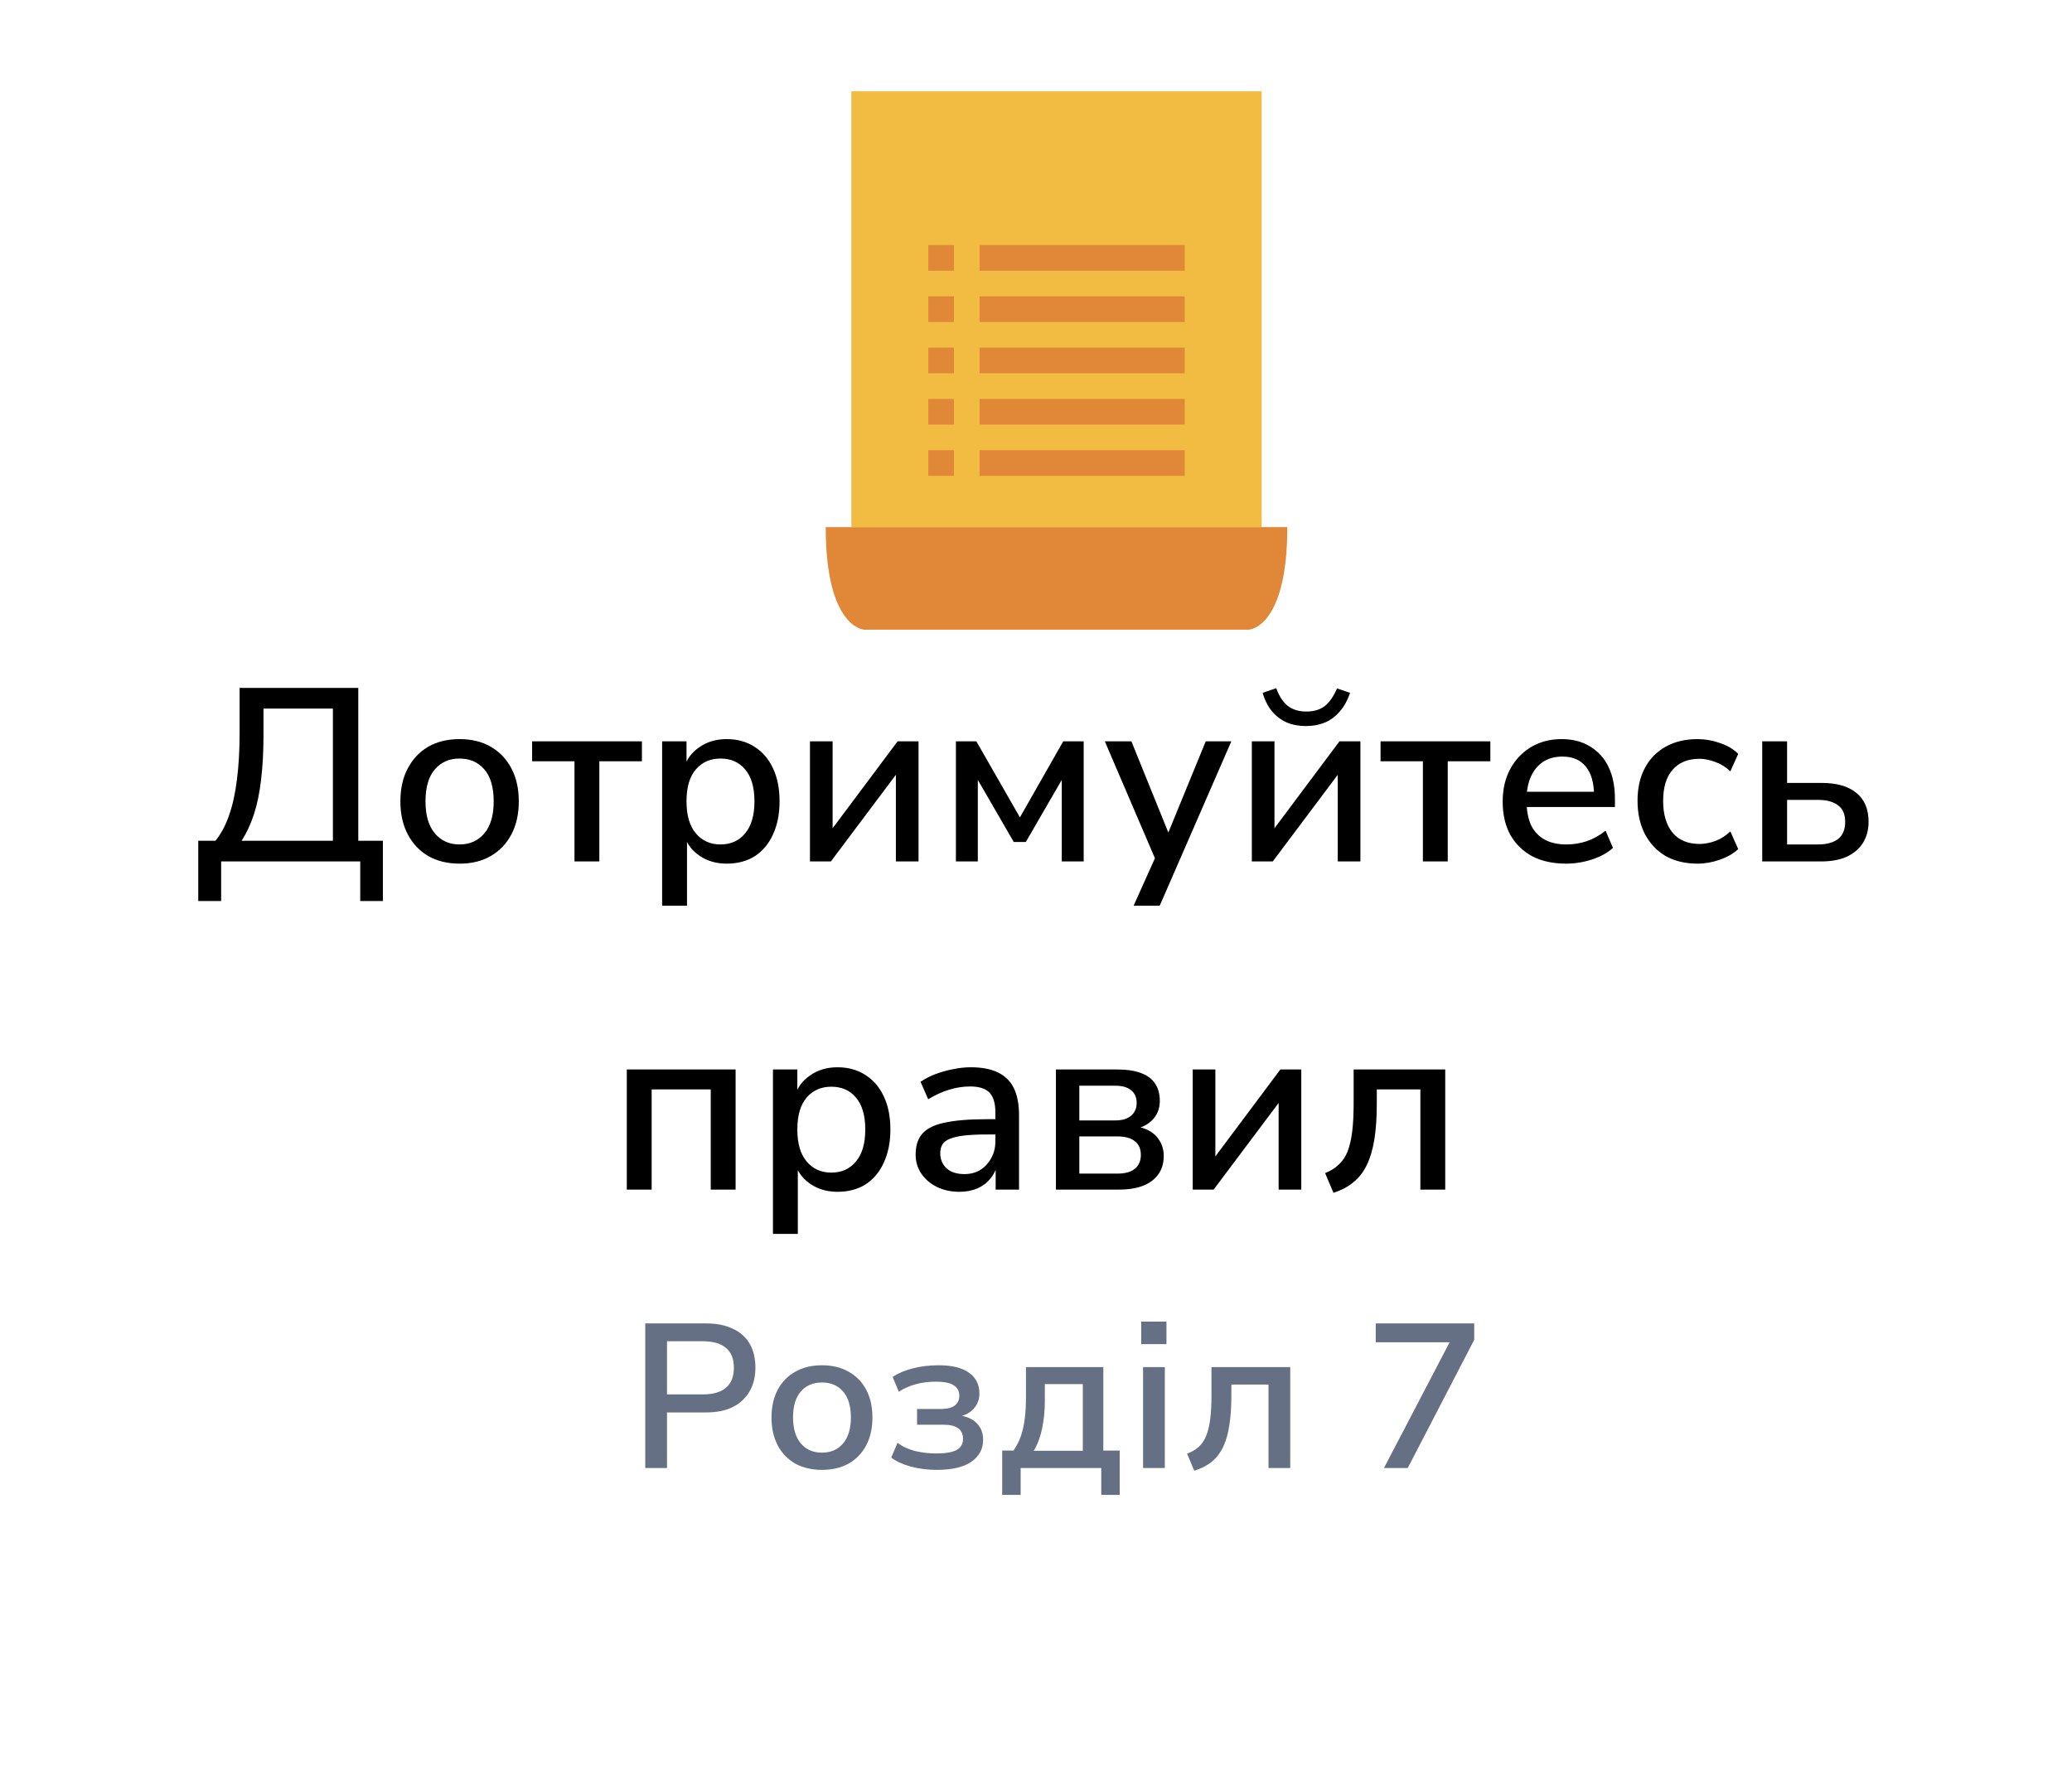 <svg width="101" height="87" viewBox="0 0 101 87" fill="none" xmlns="http://www.w3.org/2000/svg">
<g filter="url(#filter0_d_8310_1160)">
<path d="M5.935 43.095C5.149 41.786 4.756 41.13 4.602 40.434C4.466 39.818 4.466 39.181 4.602 38.565C4.756 37.869 5.149 37.214 5.935 35.904L24.981 4.17C25.767 2.861 26.16 2.206 26.71 1.729C27.196 1.308 27.77 0.989 28.392 0.795C29.096 0.575 29.882 0.575 31.455 0.575H69.545C71.118 0.575 71.904 0.575 72.608 0.795C73.23 0.989 73.803 1.308 74.29 1.729C74.84 2.206 75.233 2.861 76.019 4.17L95.065 35.904C95.851 37.214 96.244 37.869 96.398 38.565C96.534 39.181 96.534 39.818 96.398 40.434C96.244 41.13 95.851 41.786 95.065 43.095L76.019 74.829C75.233 76.139 74.84 76.794 74.29 77.27C73.803 77.692 73.23 78.01 72.608 78.204C71.904 78.425 71.118 78.425 69.545 78.425H31.455C29.882 78.425 29.096 78.425 28.392 78.204C27.77 78.01 27.196 77.692 26.71 77.27C26.16 76.794 25.767 76.139 24.981 74.829L5.935 43.095Z" fill="white"/>
</g>
<path d="M60.875 30.7H42.125C42.125 30.7 40.25 30.637 40.25 25.7H62.75C62.75 30.637 60.875 30.7 60.875 30.7Z" fill="#E08838"/>
<path d="M61.5 4.45H41.5V25.7H61.5V4.45Z" fill="#F2BB41"/>
<path d="M57.75 11.95H47.75V13.2H57.75V11.95Z" fill="#E08838"/>
<path d="M57.75 14.45H47.75V15.7H57.75V14.45Z" fill="#E08838"/>
<path d="M57.75 16.95H47.75V18.2H57.75V16.95Z" fill="#E08838"/>
<path d="M57.75 19.45H47.75V20.7H57.75V19.45Z" fill="#E08838"/>
<path d="M57.75 21.95H47.75V23.2H57.75V21.95Z" fill="#E08838"/>
<path d="M46.5 11.95H45.25V13.2H46.5V11.95Z" fill="#E08838"/>
<path d="M46.5 14.45H45.25V15.7H46.5V14.45Z" fill="#E08838"/>
<path d="M46.5 16.95H45.25V18.2H46.5V16.95Z" fill="#E08838"/>
<path d="M46.5 19.45H45.25V20.7H46.5V19.45Z" fill="#E08838"/>
<path d="M46.5 21.95H45.25V23.2H46.5V21.95Z" fill="#E08838"/>
<path d="M9.664 43.932V40.992H10.504C10.776 40.656 10.996 40.244 11.164 39.756C11.34 39.26 11.468 38.68 11.548 38.016C11.636 37.344 11.68 36.584 11.68 35.736V33.54H17.464V40.992H18.664V43.932H17.56V42H10.78V43.932H9.664ZM11.776 40.992H16.228V34.548H12.844V35.832C12.844 36.656 12.804 37.388 12.724 38.028C12.652 38.66 12.536 39.22 12.376 39.708C12.216 40.196 12.016 40.624 11.776 40.992ZM22.409 42.108C21.817 42.108 21.305 41.984 20.873 41.736C20.449 41.488 20.117 41.136 19.877 40.68C19.637 40.224 19.517 39.688 19.517 39.072C19.517 38.448 19.637 37.912 19.877 37.464C20.117 37.008 20.449 36.656 20.873 36.408C21.305 36.16 21.817 36.036 22.409 36.036C22.993 36.036 23.497 36.16 23.921 36.408C24.353 36.656 24.689 37.008 24.929 37.464C25.169 37.92 25.289 38.456 25.289 39.072C25.289 39.688 25.169 40.224 24.929 40.68C24.689 41.136 24.353 41.488 23.921 41.736C23.497 41.984 22.993 42.108 22.409 42.108ZM22.397 41.172C22.901 41.172 23.305 40.992 23.609 40.632C23.913 40.272 24.065 39.752 24.065 39.072C24.065 38.384 23.913 37.864 23.609 37.512C23.305 37.16 22.901 36.984 22.397 36.984C21.901 36.984 21.501 37.16 21.197 37.512C20.893 37.864 20.741 38.384 20.741 39.072C20.741 39.752 20.893 40.272 21.197 40.632C21.501 40.992 21.901 41.172 22.397 41.172ZM28.003 42V37.116H25.939V36.144H31.291V37.116H29.215V42H28.003ZM32.276 44.16V36.144H33.464V37.464H33.332C33.46 37.032 33.712 36.688 34.088 36.432C34.464 36.168 34.908 36.036 35.42 36.036C35.94 36.036 36.392 36.16 36.776 36.408C37.168 36.656 37.468 37.004 37.676 37.452C37.892 37.9 38 38.44 38 39.072C38 39.688 37.892 40.228 37.676 40.692C37.468 41.148 37.172 41.5 36.788 41.748C36.404 41.988 35.948 42.108 35.42 42.108C34.916 42.108 34.476 41.98 34.1 41.724C33.724 41.468 33.472 41.128 33.344 40.704H33.488V44.16H32.276ZM35.12 41.172C35.624 41.172 36.024 40.992 36.32 40.632C36.624 40.272 36.776 39.752 36.776 39.072C36.776 38.384 36.624 37.864 36.32 37.512C36.024 37.16 35.624 36.984 35.12 36.984C34.624 36.984 34.224 37.16 33.92 37.512C33.616 37.864 33.464 38.384 33.464 39.072C33.464 39.752 33.616 40.272 33.92 40.632C34.224 40.992 34.624 41.172 35.12 41.172ZM39.482 42V36.144H40.586V40.8H40.274L43.754 36.144H44.774V42H43.67V37.344H43.994L40.502 42H39.482ZM46.596 42V36.144H47.592L49.716 39.852L51.828 36.144H52.824V42H51.756V37.548H52.032L50.004 41.052H49.416L47.388 37.548H47.664V42H46.596ZM55.258 44.16L56.41 41.592V42.108L53.854 36.144H55.15L57.118 41.004H56.782L58.774 36.144H60.022L56.53 44.16H55.258ZM61.021 42V36.144H62.125V40.8H61.813L65.293 36.144H66.313V42H65.209V37.344H65.533L62.041 42H61.021ZM63.661 35.4C63.309 35.4 62.993 35.34 62.713 35.22C62.433 35.092 62.193 34.908 61.993 34.668C61.793 34.42 61.645 34.124 61.549 33.78L62.209 33.552C62.353 33.944 62.541 34.232 62.773 34.416C63.013 34.6 63.313 34.692 63.673 34.692C64.041 34.692 64.341 34.604 64.573 34.428C64.805 34.244 65.005 33.956 65.173 33.564L65.809 33.78C65.681 34.156 65.509 34.464 65.293 34.704C65.085 34.944 64.845 35.12 64.573 35.232C64.301 35.344 63.997 35.4 63.661 35.4ZM69.359 42V37.116H67.295V36.144H72.647V37.116H70.571V42H69.359ZM76.344 42.108C75.704 42.108 75.152 41.988 74.688 41.748C74.232 41.5 73.876 41.152 73.62 40.704C73.372 40.248 73.248 39.708 73.248 39.084C73.248 38.476 73.372 37.944 73.62 37.488C73.868 37.032 74.208 36.676 74.64 36.42C75.072 36.164 75.564 36.036 76.116 36.036C76.66 36.036 77.124 36.156 77.508 36.396C77.9 36.628 78.2 36.96 78.408 37.392C78.616 37.824 78.72 38.34 78.72 38.94V39.348H74.208V38.604H77.904L77.7 38.772C77.7 38.172 77.568 37.708 77.304 37.38C77.04 37.052 76.66 36.888 76.164 36.888C75.788 36.888 75.468 36.976 75.204 37.152C74.948 37.328 74.752 37.572 74.616 37.884C74.48 38.196 74.412 38.56 74.412 38.976V39.048C74.412 39.512 74.484 39.904 74.628 40.224C74.78 40.536 75 40.772 75.288 40.932C75.576 41.092 75.932 41.172 76.356 41.172C76.692 41.172 77.02 41.12 77.34 41.016C77.668 40.904 77.976 40.732 78.264 40.5L78.624 41.34C78.36 41.58 78.02 41.768 77.604 41.904C77.188 42.04 76.768 42.108 76.344 42.108ZM82.75 42.108C82.15 42.108 81.63 41.984 81.19 41.736C80.758 41.48 80.422 41.124 80.182 40.668C79.942 40.204 79.822 39.66 79.822 39.036C79.822 38.42 79.942 37.888 80.182 37.44C80.422 36.992 80.758 36.648 81.19 36.408C81.63 36.16 82.15 36.036 82.75 36.036C83.118 36.036 83.482 36.1 83.842 36.228C84.202 36.348 84.498 36.524 84.73 36.756L84.346 37.608C84.13 37.4 83.886 37.248 83.614 37.152C83.342 37.048 83.086 36.996 82.846 36.996C82.278 36.996 81.838 37.176 81.526 37.536C81.222 37.888 81.07 38.392 81.07 39.048C81.07 39.704 81.222 40.22 81.526 40.596C81.838 40.964 82.278 41.148 82.846 41.148C83.086 41.148 83.342 41.1 83.614 41.004C83.886 40.9 84.13 40.744 84.346 40.536L84.73 41.4C84.498 41.616 84.198 41.788 83.83 41.916C83.47 42.044 83.11 42.108 82.75 42.108ZM85.9 42V36.144H87.112V38.172H88.78C89.532 38.172 90.104 38.336 90.496 38.664C90.888 38.984 91.084 39.452 91.084 40.068C91.084 40.46 90.992 40.804 90.808 41.1C90.624 41.388 90.36 41.612 90.016 41.772C89.672 41.924 89.26 42 88.78 42H85.9ZM87.112 41.172H88.624C89.04 41.172 89.364 41.084 89.596 40.908C89.828 40.724 89.944 40.444 89.944 40.068C89.944 39.7 89.828 39.432 89.596 39.264C89.364 39.088 89.04 39 88.624 39H87.112V41.172ZM30.553 58V52.144H35.857V58H34.645V53.116H31.765V58H30.553ZM37.678 60.16V52.144H38.866V53.464H38.734C38.862 53.032 39.114 52.688 39.49 52.432C39.866 52.168 40.31 52.036 40.822 52.036C41.342 52.036 41.794 52.16 42.178 52.408C42.57 52.656 42.87 53.004 43.078 53.452C43.294 53.9 43.402 54.44 43.402 55.072C43.402 55.688 43.294 56.228 43.078 56.692C42.87 57.148 42.574 57.5 42.19 57.748C41.806 57.988 41.35 58.108 40.822 58.108C40.318 58.108 39.878 57.98 39.502 57.724C39.126 57.468 38.874 57.128 38.746 56.704H38.89V60.16H37.678ZM40.522 57.172C41.026 57.172 41.426 56.992 41.722 56.632C42.026 56.272 42.178 55.752 42.178 55.072C42.178 54.384 42.026 53.864 41.722 53.512C41.426 53.16 41.026 52.984 40.522 52.984C40.026 52.984 39.626 53.16 39.322 53.512C39.018 53.864 38.866 54.384 38.866 55.072C38.866 55.752 39.018 56.272 39.322 56.632C39.626 56.992 40.026 57.172 40.522 57.172ZM46.769 58.108C46.361 58.108 45.993 58.028 45.665 57.868C45.345 57.708 45.093 57.492 44.909 57.22C44.725 56.948 44.633 56.64 44.633 56.296C44.633 55.864 44.741 55.524 44.957 55.276C45.181 55.02 45.545 54.84 46.049 54.736C46.561 54.624 47.249 54.568 48.113 54.568H48.677V55.312H48.125C47.693 55.312 47.329 55.328 47.033 55.36C46.737 55.392 46.501 55.444 46.325 55.516C46.149 55.58 46.021 55.672 45.941 55.792C45.869 55.912 45.833 56.056 45.833 56.224C45.833 56.528 45.937 56.776 46.145 56.968C46.353 57.152 46.641 57.244 47.009 57.244C47.305 57.244 47.565 57.176 47.789 57.04C48.013 56.896 48.189 56.704 48.317 56.464C48.453 56.224 48.521 55.948 48.521 55.636V54.256C48.521 53.8 48.425 53.472 48.233 53.272C48.041 53.072 47.725 52.972 47.285 52.972C46.949 52.972 46.613 53.024 46.277 53.128C45.941 53.224 45.597 53.38 45.245 53.596L44.873 52.744C45.081 52.6 45.321 52.476 45.593 52.372C45.865 52.268 46.149 52.188 46.445 52.132C46.749 52.068 47.041 52.036 47.321 52.036C47.857 52.036 48.297 52.12 48.641 52.288C48.993 52.456 49.253 52.712 49.421 53.056C49.589 53.4 49.673 53.844 49.673 54.388V58H48.533V56.692H48.641C48.577 56.988 48.457 57.244 48.281 57.46C48.113 57.668 47.901 57.828 47.645 57.94C47.389 58.052 47.097 58.108 46.769 58.108ZM51.471 58V52.144H54.459C54.939 52.144 55.331 52.204 55.635 52.324C55.947 52.444 56.175 52.62 56.319 52.852C56.463 53.076 56.535 53.352 56.535 53.68C56.535 54.056 56.407 54.372 56.151 54.628C55.895 54.876 55.559 55.024 55.143 55.072V54.916C55.479 54.924 55.763 54.992 55.995 55.12C56.235 55.248 56.415 55.42 56.535 55.636C56.663 55.844 56.727 56.088 56.727 56.368C56.727 56.872 56.539 57.272 56.163 57.568C55.787 57.856 55.251 58 54.555 58H51.471ZM52.611 57.22H54.483C54.843 57.22 55.119 57.144 55.311 56.992C55.511 56.832 55.611 56.604 55.611 56.308C55.611 56.012 55.511 55.788 55.311 55.636C55.119 55.484 54.843 55.408 54.483 55.408H52.611V57.22ZM52.611 54.628H54.375C54.703 54.628 54.955 54.552 55.131 54.4C55.315 54.248 55.407 54.04 55.407 53.776C55.407 53.504 55.315 53.296 55.131 53.152C54.955 53.008 54.703 52.936 54.375 52.936H52.611V54.628ZM58.139 58V52.144H59.243V56.8H58.931L62.411 52.144H63.431V58H62.327V53.344H62.651L59.159 58H58.139ZM65 58.156L64.592 57.196C64.856 57.092 65.076 56.956 65.252 56.788C65.436 56.62 65.58 56.408 65.684 56.152C65.788 55.888 65.864 55.564 65.912 55.18C65.96 54.796 65.984 54.332 65.984 53.788V52.144H70.448V58H69.236V53.116H67.112V53.824C67.112 54.488 67.072 55.068 66.992 55.564C66.912 56.052 66.788 56.468 66.62 56.812C66.452 57.156 66.232 57.436 65.96 57.652C65.696 57.868 65.376 58.036 65 58.156Z" fill="black"/>
<path d="M31.453 71.575V64.525H34.423C34.93 64.525 35.363 64.611 35.723 64.785C36.083 64.951 36.356 65.195 36.543 65.515C36.73 65.835 36.823 66.225 36.823 66.685C36.823 67.131 36.726 67.518 36.533 67.845C36.346 68.171 36.073 68.425 35.713 68.605C35.36 68.778 34.93 68.865 34.423 68.865H32.513V71.575H31.453ZM32.513 67.985H34.263C34.756 67.985 35.13 67.878 35.383 67.665C35.643 67.445 35.773 67.118 35.773 66.685C35.773 66.258 35.646 65.938 35.393 65.725C35.14 65.505 34.763 65.395 34.263 65.395H32.513V67.985ZM40.067 71.665C39.567 71.665 39.13 71.561 38.757 71.355C38.39 71.141 38.107 70.845 37.907 70.465C37.707 70.078 37.607 69.628 37.607 69.115C37.607 68.595 37.707 68.145 37.907 67.765C38.107 67.385 38.39 67.091 38.757 66.885C39.13 66.671 39.567 66.565 40.067 66.565C40.573 66.565 41.01 66.671 41.377 66.885C41.743 67.091 42.027 67.385 42.227 67.765C42.427 68.145 42.527 68.595 42.527 69.115C42.527 69.628 42.427 70.078 42.227 70.465C42.027 70.845 41.743 71.141 41.377 71.355C41.01 71.561 40.573 71.665 40.067 71.665ZM40.067 70.825C40.5 70.825 40.843 70.675 41.097 70.375C41.35 70.075 41.477 69.651 41.477 69.105C41.477 68.558 41.35 68.138 41.097 67.845C40.843 67.551 40.5 67.405 40.067 67.405C39.633 67.405 39.29 67.551 39.037 67.845C38.783 68.138 38.657 68.558 38.657 69.105C38.657 69.651 38.783 70.075 39.037 70.375C39.29 70.675 39.633 70.825 40.067 70.825ZM45.662 71.665C45.209 71.665 44.786 71.611 44.392 71.505C44.006 71.398 43.689 71.251 43.442 71.065L43.752 70.345C43.986 70.525 44.269 70.658 44.602 70.745C44.936 70.825 45.279 70.865 45.632 70.865C46.092 70.865 46.426 70.808 46.632 70.695C46.839 70.581 46.942 70.401 46.942 70.155C46.942 69.921 46.862 69.748 46.702 69.635C46.542 69.521 46.309 69.465 46.002 69.465H44.702V68.695H45.902C46.169 68.695 46.379 68.641 46.532 68.535C46.686 68.421 46.762 68.258 46.762 68.045C46.762 67.825 46.672 67.658 46.492 67.545C46.319 67.425 46.029 67.365 45.622 67.365C45.276 67.365 44.952 67.405 44.652 67.485C44.352 67.565 44.072 67.688 43.812 67.855L43.512 67.135C43.792 66.948 44.122 66.808 44.502 66.715C44.889 66.615 45.306 66.565 45.752 66.565C46.412 66.565 46.909 66.688 47.242 66.935C47.576 67.175 47.742 67.511 47.742 67.945C47.742 68.231 47.649 68.478 47.462 68.685C47.282 68.885 47.032 69.015 46.712 69.075V69.005C46.972 69.031 47.192 69.098 47.372 69.205C47.552 69.311 47.689 69.448 47.782 69.615C47.876 69.781 47.922 69.978 47.922 70.205C47.922 70.651 47.729 71.008 47.342 71.275C46.962 71.535 46.402 71.665 45.662 71.665ZM48.852 72.885V70.725H49.401C49.555 70.505 49.675 70.271 49.761 70.025C49.848 69.771 49.911 69.488 49.952 69.175C49.992 68.855 50.011 68.491 50.011 68.085V66.655H53.782V70.725H54.581V72.885H53.681V71.575H49.752V72.885H48.852ZM50.392 70.735H52.782V67.485H50.931V68.295C50.931 68.768 50.888 69.215 50.801 69.635C50.715 70.055 50.578 70.421 50.392 70.735ZM55.629 65.535V64.435H56.859V65.535H55.629ZM55.719 71.575V66.655H56.779V71.575H55.719ZM58.213 71.705L57.863 70.875C58.097 70.788 58.29 70.675 58.443 70.535C58.597 70.388 58.717 70.205 58.803 69.985C58.89 69.765 58.953 69.498 58.993 69.185C59.033 68.865 59.053 68.485 59.053 68.045V66.655H62.893V71.575H61.833V67.505H60.023V68.075C60.023 68.615 59.99 69.088 59.923 69.495C59.863 69.901 59.763 70.251 59.623 70.545C59.483 70.838 59.297 71.081 59.063 71.275C58.83 71.461 58.547 71.605 58.213 71.705ZM67.461 71.575L70.891 65.005L70.911 65.445H67.061V64.525H71.861V65.325L68.621 71.575H67.461Z" fill="#667085"/>
<defs>
<filter id="filter0_d_8310_1160" x="0.5" y="0.575" width="100" height="85.85" filterUnits="userSpaceOnUse" color-interpolation-filters="sRGB">
<feFlood flood-opacity="0" result="BackgroundImageFix"/>
<feColorMatrix in="SourceAlpha" type="matrix" values="0 0 0 0 0 0 0 0 0 0 0 0 0 0 0 0 0 0 127 0" result="hardAlpha"/>
<feOffset dy="4"/>
<feGaussianBlur stdDeviation="2"/>
<feComposite in2="hardAlpha" operator="out"/>
<feColorMatrix type="matrix" values="0 0 0 0 0 0 0 0 0 0 0 0 0 0 0 0 0 0 0.25 0"/>
<feBlend mode="normal" in2="BackgroundImageFix" result="effect1_dropShadow_8310_1160"/>
<feBlend mode="normal" in="SourceGraphic" in2="effect1_dropShadow_8310_1160" result="shape"/>
</filter>
</defs>
</svg>

